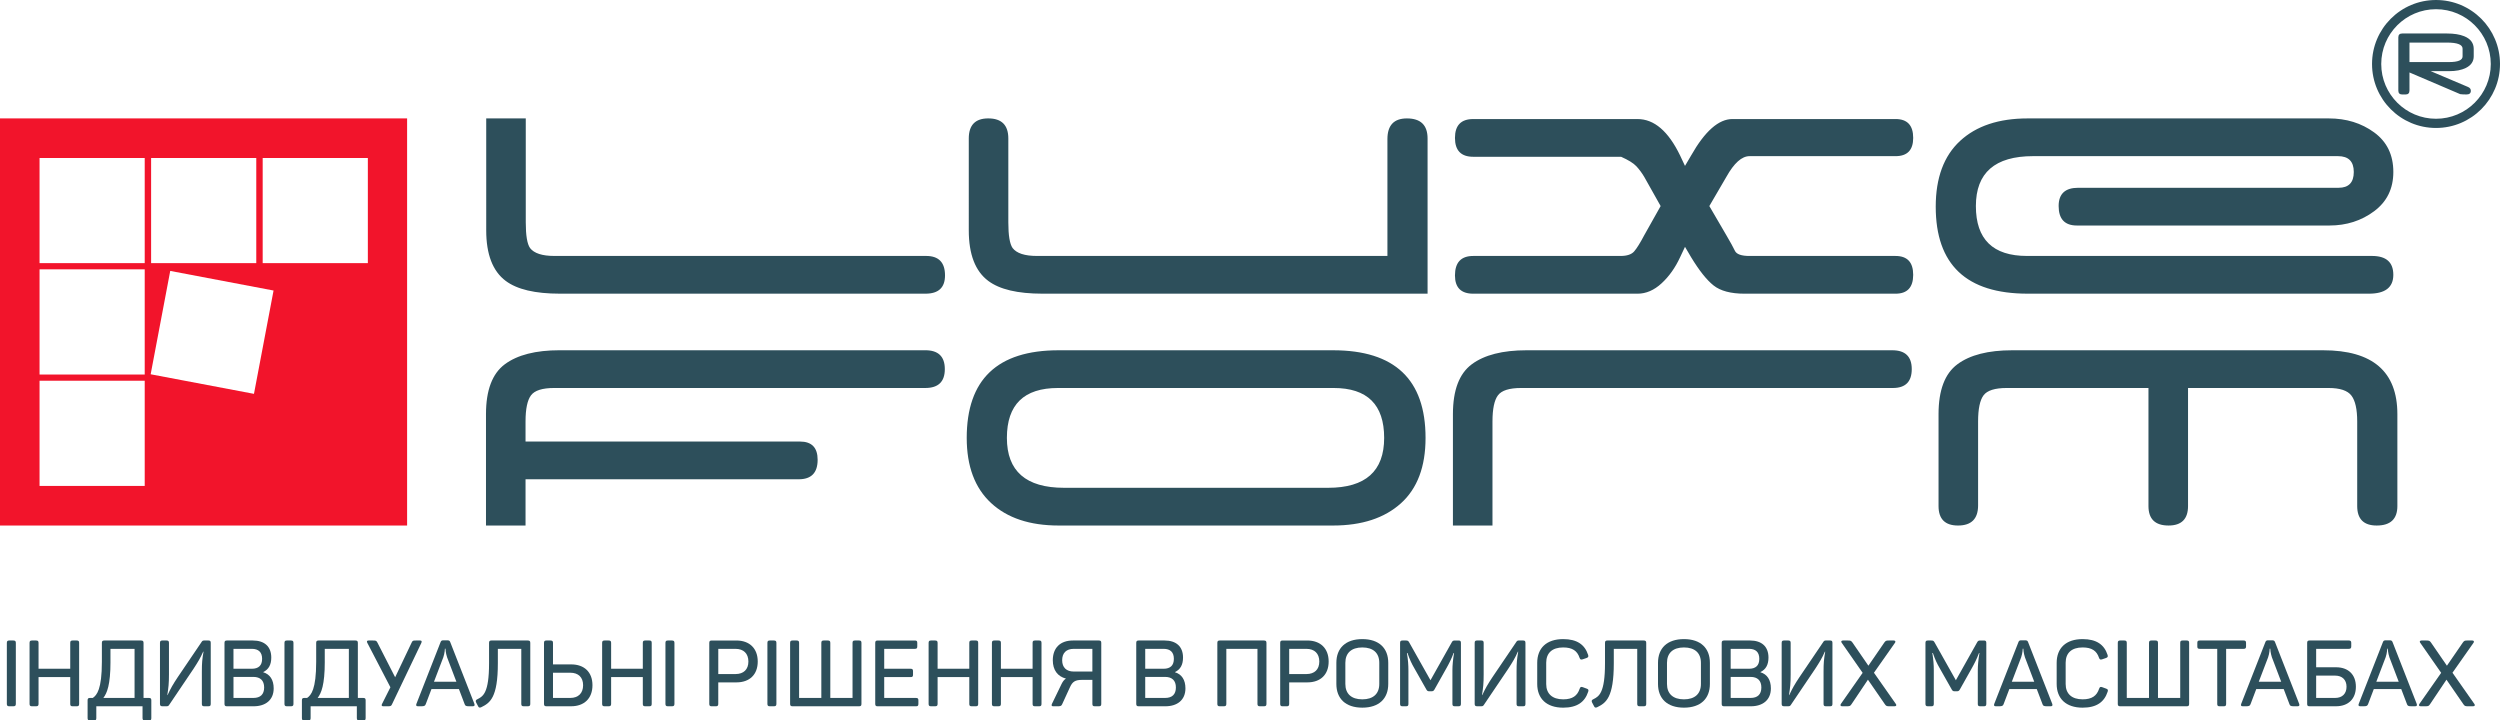 <?xml version="1.0" encoding="utf-8"?><!DOCTYPE svg PUBLIC "-//W3C//DTD SVG 1.0//EN" "http://www.w3.org/TR/2001/REC-SVG-20010904/DTD/svg10.dtd"><svg version="1.0" id="ТЕКСТ" xmlns="http://www.w3.org/2000/svg" xmlns:xlink="http://www.w3.org/1999/xlink" x="0px" y="0px" viewBox="0 0 161.82 46.634" enable-background="new 0 0 161.82 46.634" xml:space="preserve"><g><g><path fill="#2D4F5B" d="M0.599,41.458h0.264c0.12,0,0.162,0.042,0.162,0.156v3.946c0,0.114-0.042,0.156-0.162,0.156H0.599c-0.114,0-0.156-0.042-0.156-0.156v-3.946C0.443,41.5,0.485,41.458,0.599,41.458z"/><path fill="#2D4F5B" d="M5.122,41.614v3.946c0,0.114-0.036,0.156-0.156,0.156H4.702c-0.12,0-0.156-0.042-0.156-0.156v-1.733H2.495v1.733c0,0.114-0.042,0.156-0.162,0.156H2.069c-0.114,0-0.156-0.042-0.156-0.156v-3.946c0-0.114,0.042-0.156,0.156-0.156h0.264c0.12,0,0.162,0.042,0.162,0.156v1.673h2.051v-1.673c0-0.114,0.036-0.156,0.156-0.156h0.264C5.085,41.458,5.122,41.5,5.122,41.614z"/><path fill="#2D4F5B" d="M9.291,41.614v3.562h0.348c0.12,0,0.156,0.042,0.156,0.156v1.146c0,0.114-0.036,0.156-0.156,0.156H9.388c-0.12,0-0.162-0.042-0.162-0.156v-0.762H6.234v0.762c0,0.114-0.036,0.156-0.156,0.156H5.826c-0.12,0-0.156-0.042-0.156-0.156v-1.146c0-0.114,0.036-0.156,0.156-0.156h0.18c0.264-0.18,0.588-0.564,0.588-2.333v-1.229c0-0.114,0.042-0.156,0.156-0.156H9.13C9.249,41.458,9.291,41.5,9.291,41.614z M7.151,42.843c0,1.481-0.222,2.021-0.462,2.333H8.71v-3.178h-1.56V42.843z"/><path fill="#2D4F5B" d="M13.641,41.614v3.946c0,0.114-0.035,0.156-0.155,0.156h-0.264c-0.12,0-0.156-0.042-0.156-0.156v-2.087c0-0.57,0.024-0.81,0.107-1.29H13.15c-0.186,0.42-0.33,0.654-0.618,1.098l-1.589,2.356c-0.042,0.06-0.078,0.078-0.162,0.078h-0.27c-0.114,0-0.156-0.042-0.156-0.156v-3.946c0-0.114,0.042-0.156,0.156-0.156h0.264c0.12,0,0.162,0.042,0.162,0.156v2.045c0,0.576-0.03,0.839-0.107,1.331h0.018c0.198-0.432,0.359-0.708,0.653-1.151l1.56-2.303c0.03-0.048,0.072-0.078,0.155-0.078h0.271C13.606,41.458,13.641,41.5,13.641,41.614z"/><path fill="#2D4F5B" d="M17.559,42.562c0,0.462-0.168,0.768-0.516,0.936v0.018c0.426,0.126,0.672,0.486,0.672,1.043c0,0.75-0.527,1.157-1.295,1.157h-1.733c-0.114,0-0.156-0.042-0.156-0.156v-3.946c0-0.114,0.042-0.156,0.156-0.156h1.679C17.116,41.458,17.559,41.848,17.559,42.562z M16.3,41.998h-1.188v1.289H16.3c0.432,0,0.666-0.21,0.666-0.642S16.732,41.998,16.3,41.998z M16.402,43.815h-1.289v1.361h1.289c0.45,0,0.696-0.228,0.696-0.678C17.098,44.055,16.852,43.815,16.402,43.815z"/><path fill="#2D4F5B" d="M18.569,41.458h0.264c0.12,0,0.162,0.042,0.162,0.156v3.946c0,0.114-0.042,0.156-0.162,0.156h-0.264c-0.114,0-0.156-0.042-0.156-0.156v-3.946C18.413,41.5,18.455,41.458,18.569,41.458z"/><path fill="#2D4F5B" d="M23.163,41.614v3.562h0.348c0.12,0,0.156,0.042,0.156,0.156v1.146c0,0.114-0.036,0.156-0.156,0.156h-0.251c-0.12,0-0.162-0.042-0.162-0.156v-0.762h-2.992v0.762c0,0.114-0.036,0.156-0.156,0.156h-0.252c-0.12,0-0.156-0.042-0.156-0.156v-1.146c0-0.114,0.036-0.156,0.156-0.156h0.18c0.264-0.18,0.588-0.564,0.588-2.333v-1.229c0-0.114,0.042-0.156,0.156-0.156h2.381C23.121,41.458,23.163,41.5,23.163,41.614z M21.022,42.843c0,1.481-0.222,2.021-0.462,2.333h2.021v-3.178h-1.56V42.843z"/><path fill="#2D4F5B" d="M27.273,41.614l-1.895,3.964c-0.048,0.114-0.09,0.138-0.258,0.138h-0.312c-0.113,0-0.126-0.066-0.078-0.156l0.54-1.074l-1.493-2.872c-0.048-0.09-0.036-0.156,0.078-0.156h0.27c0.187,0,0.24,0,0.306,0.138l1.146,2.243l1.067-2.243c0.061-0.138,0.103-0.138,0.282-0.138h0.264C27.309,41.458,27.309,41.524,27.273,41.614z"/><path fill="#2D4F5B" d="M30.597,45.716h-0.233c-0.198,0-0.252-0.03-0.288-0.138l-0.372-0.978h-1.775l-0.371,0.978c-0.042,0.108-0.097,0.138-0.288,0.138h-0.21c-0.12,0-0.144-0.054-0.107-0.156l1.559-3.982c0.036-0.108,0.084-0.132,0.198-0.132h0.239c0.114,0,0.162,0.024,0.198,0.126l1.56,3.988C30.741,45.662,30.717,45.716,30.597,45.716z M28.834,41.986h-0.036c-0.006,0.012-0.006,0.282-0.103,0.558l-0.605,1.583h1.451l-0.6-1.577C28.846,42.268,28.834,41.998,28.834,41.986z"/><path fill="#2D4F5B" d="M34.324,41.614v3.946c0,0.114-0.042,0.156-0.162,0.156h-0.264c-0.114,0-0.156-0.042-0.156-0.156v-3.562h-1.517v0.936c0,2.23-0.51,2.566-1.073,2.842c-0.108,0.048-0.162,0.036-0.21-0.072l-0.12-0.228c-0.054-0.108-0.03-0.168,0.078-0.216c0.372-0.186,0.756-0.408,0.756-2.327v-1.319c0-0.114,0.042-0.156,0.155-0.156h2.351C34.282,41.458,34.324,41.5,34.324,41.614z"/><path fill="#2D4F5B" d="M35.212,45.56v-3.946c0-0.114,0.042-0.156,0.156-0.156h0.264c0.12,0,0.162,0.042,0.162,0.156v1.391h1.176c0.852,0,1.379,0.503,1.379,1.349c0,0.852-0.534,1.361-1.379,1.361h-1.602C35.254,45.716,35.212,45.674,35.212,45.56z M35.794,45.176h1.121c0.516,0,0.828-0.306,0.828-0.822s-0.312-0.81-0.828-0.81h-1.121V45.176z"/><path fill="#2D4F5B" d="M42.184,41.614v3.946c0,0.114-0.036,0.156-0.156,0.156h-0.264c-0.12,0-0.156-0.042-0.156-0.156v-1.733h-2.051v1.733c0,0.114-0.042,0.156-0.162,0.156h-0.264c-0.114,0-0.156-0.042-0.156-0.156v-3.946c0-0.114,0.042-0.156,0.156-0.156h0.264c0.12,0,0.162,0.042,0.162,0.156v1.673h2.051v-1.673c0-0.114,0.036-0.156,0.156-0.156h0.264C42.148,41.458,42.184,41.5,42.184,41.614z"/><path fill="#2D4F5B" d="M43.229,41.458h0.264c0.12,0,0.162,0.042,0.162,0.156v3.946c0,0.114-0.042,0.156-0.162,0.156h-0.264c-0.114,0-0.156-0.042-0.156-0.156v-3.946C43.073,41.5,43.115,41.458,43.229,41.458z"/><path fill="#2D4F5B" d="M49.047,42.82c0,0.846-0.527,1.349-1.379,1.349h-1.176v1.392c0,0.114-0.042,0.156-0.162,0.156h-0.264c-0.114,0-0.156-0.042-0.156-0.156v-3.946c0-0.114,0.042-0.156,0.156-0.156h1.602C48.513,41.458,49.047,41.968,49.047,42.82z M48.442,42.82c0-0.516-0.312-0.821-0.828-0.821h-1.121v1.631h1.121C48.129,43.629,48.442,43.335,48.442,42.82z"/><path fill="#2D4F5B" d="M49.829,41.458h0.264c0.12,0,0.162,0.042,0.162,0.156v3.946c0,0.114-0.042,0.156-0.162,0.156h-0.264c-0.114,0-0.156-0.042-0.156-0.156v-3.946C49.672,41.5,49.714,41.458,49.829,41.458z"/><path fill="#2D4F5B" d="M55.76,41.614v3.946c0,0.114-0.036,0.156-0.156,0.156h-4.306c-0.114,0-0.156-0.042-0.156-0.156v-3.946c0-0.114,0.042-0.156,0.156-0.156h0.264c0.12,0,0.162,0.042,0.162,0.156v3.562h1.439v-3.562c0-0.114,0.042-0.156,0.155-0.156h0.265c0.119,0,0.161,0.042,0.161,0.156v3.562h1.439v-3.562c0-0.114,0.036-0.156,0.156-0.156h0.264C55.724,41.458,55.76,41.5,55.76,41.614z"/><path fill="#2D4F5B" d="M59.373,41.614v0.228c0,0.114-0.036,0.156-0.155,0.156h-1.985v1.289h1.709c0.12,0,0.156,0.042,0.156,0.162v0.222c0,0.12-0.036,0.156-0.156,0.156h-1.709v1.35h2.057c0.12,0,0.156,0.042,0.156,0.156v0.228c0,0.114-0.036,0.156-0.156,0.156h-2.482c-0.114,0-0.156-0.042-0.156-0.156v-3.946c0-0.114,0.042-0.156,0.156-0.156h2.411C59.337,41.458,59.373,41.5,59.373,41.614z"/><path fill="#2D4F5B" d="M63.316,41.614v3.946c0,0.114-0.036,0.156-0.156,0.156h-0.264c-0.12,0-0.156-0.042-0.156-0.156v-1.733h-2.051v1.733c0,0.114-0.042,0.156-0.162,0.156h-0.264c-0.114,0-0.156-0.042-0.156-0.156v-3.946c0-0.114,0.042-0.156,0.156-0.156h0.264c0.12,0,0.162,0.042,0.162,0.156v1.673h2.051v-1.673c0-0.114,0.036-0.156,0.156-0.156h0.264C63.28,41.458,63.316,41.5,63.316,41.614z"/><path fill="#2D4F5B" d="M67.414,41.614v3.946c0,0.114-0.036,0.156-0.156,0.156h-0.264c-0.12,0-0.156-0.042-0.156-0.156v-1.733h-2.051v1.733c0,0.114-0.042,0.156-0.162,0.156h-0.264c-0.114,0-0.156-0.042-0.156-0.156v-3.946c0-0.114,0.042-0.156,0.156-0.156h0.264c0.12,0,0.162,0.042,0.162,0.156v1.673h2.051v-1.673c0-0.114,0.036-0.156,0.156-0.156h0.264C67.377,41.458,67.414,41.5,67.414,41.614z"/><path fill="#2D4F5B" d="M69.448,41.458h1.68c0.119,0,0.155,0.042,0.155,0.156v3.946c0,0.114-0.036,0.156-0.155,0.156h-0.265c-0.119,0-0.155-0.042-0.155-0.156v-1.553h-0.666c-0.443,0-0.623,0.114-0.785,0.474l-0.504,1.098c-0.048,0.12-0.114,0.138-0.312,0.138h-0.265c-0.119,0-0.126-0.066-0.084-0.162l0.624-1.289c0.078-0.156,0.162-0.27,0.282-0.342c-0.54-0.138-0.852-0.552-0.852-1.188C68.147,41.926,68.638,41.458,69.448,41.458z M68.752,42.736c0,0.468,0.275,0.732,0.75,0.732h1.205v-1.469h-1.205C69.022,41.998,68.752,42.262,68.752,42.736z"/><path fill="#2D4F5B" d="M76.575,42.562c0,0.462-0.168,0.768-0.516,0.936v0.018c0.426,0.126,0.672,0.486,0.672,1.043c0,0.75-0.527,1.157-1.295,1.157h-1.733c-0.114,0-0.156-0.042-0.156-0.156v-3.946c0-0.114,0.042-0.156,0.156-0.156h1.679C76.131,41.458,76.575,41.848,76.575,42.562z M75.316,41.998h-1.188v1.289h1.188c0.432,0,0.666-0.21,0.666-0.642S75.748,41.998,75.316,41.998z M75.417,43.815h-1.289v1.361h1.289c0.45,0,0.696-0.228,0.696-0.678C76.114,44.055,75.868,43.815,75.417,43.815z"/><path fill="#2D4F5B" d="M81.975,41.614v3.946c0,0.114-0.042,0.156-0.162,0.156h-0.264c-0.114,0-0.156-0.042-0.156-0.156v-3.562h-2.015v3.562c0,0.114-0.042,0.156-0.162,0.156h-0.264c-0.114,0-0.156-0.042-0.156-0.156v-3.946c0-0.114,0.042-0.156,0.156-0.156h2.86C81.933,41.458,81.975,41.5,81.975,41.614z"/><path fill="#2D4F5B" d="M86.001,42.82c0,0.846-0.527,1.349-1.379,1.349h-1.176v1.392c0,0.114-0.042,0.156-0.162,0.156h-0.264c-0.114,0-0.156-0.042-0.156-0.156v-3.946c0-0.114,0.042-0.156,0.156-0.156h1.602C85.467,41.458,86.001,41.968,86.001,42.82z M85.396,42.82c0-0.516-0.312-0.821-0.828-0.821h-1.121v1.631h1.121C85.083,43.629,85.396,43.335,85.396,42.82z"/><path fill="#2D4F5B" d="M88.18,41.368c1.085,0,1.679,0.588,1.679,1.535v1.367c0,0.948-0.594,1.535-1.679,1.535c-1.086,0-1.68-0.587-1.68-1.535v-1.367C86.5,41.956,87.094,41.368,88.18,41.368z M88.18,41.908c-0.708,0-1.098,0.36-1.098,0.996v1.367c0,0.636,0.39,0.996,1.098,0.996c0.707,0,1.098-0.36,1.098-0.996v-1.367C89.278,42.268,88.887,41.908,88.18,41.908z"/><path fill="#2D4F5B" d="M94.563,41.614v3.946c0,0.114-0.042,0.156-0.156,0.156h-0.239c-0.12,0-0.156-0.042-0.156-0.156v-2.165c0-0.336,0.036-0.708,0.107-1.127h-0.029c-0.15,0.402-0.3,0.69-0.48,1.008l-0.761,1.355c-0.049,0.084-0.091,0.114-0.187,0.114h-0.149c-0.097,0-0.132-0.024-0.187-0.114l-0.773-1.367c-0.186-0.318-0.306-0.576-0.449-0.996h-0.036c0.071,0.426,0.096,0.774,0.096,1.127v2.165c0,0.114-0.036,0.156-0.156,0.156h-0.228c-0.114,0-0.156-0.042-0.156-0.156v-3.946c0-0.114,0.042-0.156,0.156-0.156h0.21c0.132,0,0.168,0.024,0.222,0.12l1.38,2.453l1.373-2.447c0.054-0.102,0.09-0.126,0.216-0.126h0.228C94.521,41.458,94.563,41.5,94.563,41.614z"/><path fill="#2D4F5B" d="M98.739,41.614v3.946c0,0.114-0.035,0.156-0.155,0.156H98.32c-0.12,0-0.156-0.042-0.156-0.156v-2.087c0-0.57,0.024-0.81,0.107-1.29h-0.023c-0.186,0.42-0.33,0.654-0.618,1.098l-1.589,2.356c-0.042,0.06-0.078,0.078-0.162,0.078h-0.27c-0.114,0-0.156-0.042-0.156-0.156v-3.946c0-0.114,0.042-0.156,0.156-0.156h0.264c0.12,0,0.162,0.042,0.162,0.156v2.045c0,0.576-0.03,0.839-0.107,1.331h0.018c0.198-0.432,0.359-0.708,0.653-1.151l1.56-2.303c0.03-0.048,0.072-0.078,0.155-0.078h0.271C98.704,41.458,98.739,41.5,98.739,41.614z"/><path fill="#2D4F5B" d="M101.182,41.368c0.899,0,1.397,0.36,1.613,1.02c0.036,0.114,0.012,0.162-0.103,0.204l-0.246,0.084c-0.113,0.036-0.161,0.018-0.203-0.096c-0.15-0.45-0.462-0.672-1.062-0.672c-0.714,0-1.098,0.36-1.098,0.99v1.379c0,0.624,0.39,0.99,1.098,0.99c0.611,0,0.917-0.234,1.067-0.684c0.042-0.12,0.09-0.144,0.204-0.102l0.245,0.09c0.114,0.036,0.145,0.09,0.103,0.204c-0.216,0.66-0.708,1.031-1.619,1.031c-1.079,0-1.68-0.587-1.68-1.535v-1.367C99.502,41.956,100.096,41.368,101.182,41.368z"/><path fill="#2D4F5B" d="M106.557,41.614v3.946c0,0.114-0.042,0.156-0.162,0.156h-0.264c-0.114,0-0.156-0.042-0.156-0.156v-3.562h-1.517v0.936c0,2.23-0.51,2.566-1.073,2.842c-0.108,0.048-0.162,0.036-0.21-0.072l-0.12-0.228c-0.054-0.108-0.03-0.168,0.078-0.216c0.372-0.186,0.756-0.408,0.756-2.327v-1.319c0-0.114,0.042-0.156,0.155-0.156h2.351C106.515,41.458,106.557,41.5,106.557,41.614z"/><path fill="#2D4F5B" d="M108.999,41.368c1.085,0,1.679,0.588,1.679,1.535v1.367c0,0.948-0.594,1.535-1.679,1.535c-1.086,0-1.68-0.587-1.68-1.535v-1.367C107.32,41.956,107.914,41.368,108.999,41.368z M108.999,41.908c-0.708,0-1.098,0.36-1.098,0.996v1.367c0,0.636,0.39,0.996,1.098,0.996c0.707,0,1.098-0.36,1.098-0.996v-1.367C110.097,42.268,109.707,41.908,108.999,41.908z"/><path fill="#2D4F5B" d="M114.47,42.562c0,0.462-0.168,0.768-0.516,0.936v0.018c0.426,0.126,0.672,0.486,0.672,1.043c0,0.75-0.527,1.157-1.295,1.157h-1.733c-0.114,0-0.156-0.042-0.156-0.156v-3.946c0-0.114,0.042-0.156,0.156-0.156h1.679C114.027,41.458,114.47,41.848,114.47,42.562z M113.211,41.998h-1.188v1.289h1.188c0.432,0,0.665-0.21,0.665-0.642S113.643,41.998,113.211,41.998z M113.313,43.815h-1.289v1.361h1.289c0.45,0,0.696-0.228,0.696-0.678C114.009,44.055,113.763,43.815,113.313,43.815z"/><path fill="#2D4F5B" d="M118.61,41.614v3.946c0,0.114-0.035,0.156-0.155,0.156h-0.264c-0.12,0-0.156-0.042-0.156-0.156v-2.087c0-0.57,0.024-0.81,0.107-1.29h-0.023c-0.186,0.42-0.33,0.654-0.618,1.098l-1.589,2.356c-0.042,0.06-0.078,0.078-0.162,0.078h-0.27c-0.114,0-0.156-0.042-0.156-0.156v-3.946c0-0.114,0.042-0.156,0.156-0.156h0.264c0.12,0,0.162,0.042,0.162,0.156v2.045c0,0.576-0.03,0.839-0.107,1.331h0.018c0.198-0.432,0.359-0.708,0.653-1.151l1.56-2.303c0.03-0.048,0.072-0.078,0.155-0.078h0.271C118.575,41.458,118.61,41.5,118.61,41.614z"/><path fill="#2D4F5B" d="M122.63,45.716h-0.324c-0.18,0-0.222-0.012-0.306-0.138l-1.092-1.583l-1.061,1.583c-0.084,0.125-0.12,0.138-0.307,0.138h-0.3c-0.119,0-0.138-0.078-0.077-0.162l1.402-2.003l-1.354-1.943c-0.061-0.072-0.03-0.15,0.077-0.15h0.312c0.186,0,0.222,0.018,0.306,0.132l1.031,1.5l1.031-1.5c0.084-0.114,0.12-0.132,0.288-0.132h0.324c0.107,0,0.132,0.078,0.078,0.15l-1.361,1.937l1.409,2.009C122.774,45.632,122.75,45.716,122.63,45.716z"/><path fill="#2D4F5B" d="M128.57,41.614v3.946c0,0.114-0.042,0.156-0.156,0.156h-0.239c-0.12,0-0.156-0.042-0.156-0.156v-2.165c0-0.336,0.036-0.708,0.107-1.127h-0.029c-0.15,0.402-0.3,0.69-0.48,1.008l-0.761,1.355c-0.049,0.084-0.091,0.114-0.187,0.114h-0.149c-0.097,0-0.132-0.024-0.187-0.114l-0.773-1.367c-0.186-0.318-0.306-0.576-0.449-0.996h-0.036c0.072,0.426,0.096,0.774,0.096,1.127v2.165c0,0.114-0.036,0.156-0.156,0.156h-0.228c-0.114,0-0.156-0.042-0.156-0.156v-3.946c0-0.114,0.042-0.156,0.156-0.156h0.21c0.132,0,0.168,0.024,0.222,0.12l1.38,2.453l1.373-2.447c0.054-0.102,0.09-0.126,0.216-0.126h0.228C128.528,41.458,128.57,41.5,128.57,41.614z"/><path fill="#2D4F5B" d="M132.728,45.716h-0.233c-0.198,0-0.252-0.03-0.288-0.138l-0.372-0.978h-1.775l-0.371,0.978c-0.042,0.108-0.097,0.138-0.288,0.138h-0.21c-0.12,0-0.144-0.054-0.107-0.156l1.559-3.982c0.036-0.108,0.084-0.132,0.198-0.132h0.239c0.114,0,0.162,0.024,0.198,0.126l1.56,3.988C132.872,45.662,132.848,45.716,132.728,45.716z M130.965,41.986h-0.036c-0.006,0.012-0.006,0.282-0.103,0.558l-0.605,1.583h1.451l-0.6-1.577C130.977,42.268,130.965,41.998,130.965,41.986z"/><path fill="#2D4F5B" d="M134.805,41.368c0.899,0,1.397,0.36,1.613,1.02c0.036,0.114,0.012,0.162-0.103,0.204l-0.246,0.084c-0.113,0.036-0.161,0.018-0.203-0.096c-0.15-0.45-0.462-0.672-1.062-0.672c-0.714,0-1.098,0.36-1.098,0.99v1.379c0,0.624,0.39,0.99,1.098,0.99c0.611,0,0.917-0.234,1.067-0.684c0.042-0.12,0.09-0.144,0.204-0.102l0.245,0.09c0.114,0.036,0.145,0.09,0.103,0.204c-0.216,0.66-0.708,1.031-1.619,1.031c-1.079,0-1.68-0.587-1.68-1.535v-1.367C133.125,41.956,133.719,41.368,134.805,41.368z"/><path fill="#2D4F5B" d="M141.698,41.614v3.946c0,0.114-0.036,0.156-0.156,0.156h-4.306c-0.114,0-0.156-0.042-0.156-0.156v-3.946c0-0.114,0.042-0.156,0.156-0.156h0.264c0.12,0,0.162,0.042,0.162,0.156v3.562h1.439v-3.562c0-0.114,0.042-0.156,0.155-0.156h0.265c0.119,0,0.161,0.042,0.161,0.156v3.562h1.439v-3.562c0-0.114,0.036-0.156,0.156-0.156h0.264C141.662,41.458,141.698,41.5,141.698,41.614z"/><path fill="#2D4F5B" d="M145.382,41.614v0.228c0,0.114-0.042,0.156-0.156,0.156h-1.133v3.562c0,0.114-0.036,0.156-0.156,0.156h-0.264c-0.12,0-0.156-0.042-0.156-0.156v-3.562h-1.133c-0.12,0-0.156-0.042-0.156-0.156v-0.228c0-0.114,0.036-0.156,0.156-0.156h2.842C145.34,41.458,145.382,41.5,145.382,41.614z"/><path fill="#2D4F5B" d="M148.712,45.716h-0.233c-0.198,0-0.252-0.03-0.288-0.138l-0.372-0.978h-1.775l-0.371,0.978c-0.042,0.108-0.097,0.138-0.288,0.138h-0.21c-0.12,0-0.144-0.054-0.107-0.156l1.559-3.982c0.036-0.108,0.084-0.132,0.198-0.132h0.239c0.114,0,0.162,0.024,0.198,0.126l1.56,3.988C148.856,45.662,148.832,45.716,148.712,45.716z M146.95,41.986h-0.036c-0.006,0.012-0.006,0.282-0.103,0.558l-0.605,1.583h1.451l-0.6-1.577C146.961,42.268,146.95,41.998,146.95,41.986z"/><path fill="#2D4F5B" d="M152.192,41.614v0.228c0,0.114-0.042,0.156-0.161,0.156h-2.111v1.193h1.289c0.786,0,1.283,0.468,1.283,1.259s-0.497,1.265-1.283,1.265h-1.715c-0.114,0-0.156-0.036-0.156-0.15v-3.952c0-0.114,0.042-0.156,0.156-0.156h2.537C152.15,41.458,152.192,41.5,152.192,41.614z M151.149,43.731h-1.229v1.445h1.229c0.462,0,0.737-0.276,0.737-0.726C151.886,44.007,151.611,43.731,151.149,43.731z"/><path fill="#2D4F5B" d="M156.32,45.716h-0.233c-0.198,0-0.252-0.03-0.288-0.138l-0.372-0.978h-1.775l-0.371,0.978c-0.042,0.108-0.097,0.138-0.288,0.138h-0.21c-0.12,0-0.144-0.054-0.107-0.156l1.559-3.982c0.036-0.108,0.084-0.132,0.198-0.132h0.239c0.114,0,0.162,0.024,0.198,0.126l1.56,3.988C156.463,45.662,156.44,45.716,156.32,45.716z M154.557,41.986h-0.036c-0.006,0.012-0.006,0.282-0.103,0.558l-0.605,1.583h1.451l-0.6-1.577C154.569,42.268,154.557,41.998,154.557,41.986z"/><path fill="#2D4F5B" d="M160.077,45.716h-0.324c-0.18,0-0.222-0.012-0.306-0.138l-1.092-1.583l-1.061,1.583c-0.084,0.125-0.12,0.138-0.307,0.138h-0.3c-0.119,0-0.138-0.078-0.077-0.162l1.402-2.003l-1.354-1.943c-0.061-0.072-0.03-0.15,0.077-0.15h0.312c0.186,0,0.222,0.018,0.306,0.132l1.031,1.5l1.031-1.5c0.084-0.114,0.12-0.132,0.288-0.132h0.324c0.107,0,0.132,0.078,0.078,0.15l-1.361,1.937l1.409,2.009C160.22,45.632,160.197,45.716,160.077,45.716z"/></g><g><path fill-rule="evenodd" clip-rule="evenodd" fill="#F2142B" d="M26.351,7.665H0v26.351h26.351V7.665L26.351,7.665z M17.003,10.225h6.807v6.807h-6.807V10.225L17.003,10.225z M9.781,10.225h6.807v6.807H9.781V10.225L9.781,10.225z M2.56,10.225h6.807v6.807H2.56V10.225L2.56,10.225z M2.56,17.435h6.807v6.807H2.56V17.435L2.56,17.435z M11.019,17.536l6.688,1.269l-1.268,6.688l-6.687-1.267L11.019,17.536L11.019,17.536z M2.56,24.645h6.807v6.807H2.56V24.645L2.56,24.645z"/><path fill-rule="evenodd" clip-rule="evenodd" fill="#2D4F5B" d="M160.119,3.642c0,0.335-0.169,0.587-0.509,0.755c-0.281,0.14-0.644,0.209-1.088,0.209h-1.187l2.407,1.02c0.128,0.052,0.191,0.135,0.191,0.249c0,0.162-0.096,0.242-0.29,0.24c-0.193-0.002-0.326-0.01-0.4-0.022L155.96,4.69v1.17c0,0.17-0.085,0.256-0.255,0.256h-0.214c-0.168,0-0.252-0.085-0.252-0.256V2.42c0-0.168,0.084-0.252,0.252-0.252h2.899c0.45,0,0.82,0.059,1.109,0.175c0.414,0.166,0.62,0.441,0.62,0.822V3.642L160.119,3.642z M159.398,3.649V3.151c0-0.263-0.337-0.395-1.011-0.395h-2.427v1.262h2.556C159.104,4.018,159.398,3.895,159.398,3.649L159.398,3.649z M161.82,4.142c0,2.287-1.855,4.141-4.142,4.141c-2.287,0-4.141-1.854-4.141-4.141c0-2.287,1.854-4.142,4.141-4.142C159.966,0,161.82,1.854,161.82,4.142L161.82,4.142z M161.223,4.142c0,1.958-1.586,3.545-3.545,3.545c-1.958,0-3.545-1.587-3.545-3.545s1.587-3.546,3.545-3.546C159.637,0.596,161.223,2.184,161.223,4.142L161.223,4.142z M131.203,16.567h22.333c0.919,0,1.379,0.407,1.379,1.221s-0.525,1.221-1.575,1.221h-22.097c-3.965,0-5.947-1.878-5.947-5.633c0-1.864,0.525-3.282,1.576-4.254c1.05-0.971,2.507-1.457,4.371-1.457h19.497c1.13,0,2.107,0.302,2.935,0.906c0.827,0.603,1.241,1.457,1.241,2.56c0,1.077-0.414,1.924-1.241,2.54c-0.827,0.617-1.792,0.926-2.895,0.926h-16.346c-0.788,0-1.182-0.42-1.182-1.261c0-0.788,0.42-1.181,1.261-1.181h16.858c0.656,0,0.985-0.341,0.985-1.024c0-0.683-0.341-1.024-1.024-1.024h-19.734c-2.469,0-3.703,1.076-3.703,3.23C127.894,15.49,128.997,16.567,131.203,16.567L131.203,16.567z M150.725,25.114h-9.098v7.642c0,0.84-0.42,1.26-1.261,1.26c-0.867,0-1.3-0.42-1.3-1.26v-7.642h-9.177c-0.762,0-1.26,0.158-1.497,0.473c-0.236,0.315-0.354,0.88-0.354,1.693v5.436c0,0.867-0.433,1.3-1.299,1.3c-0.84,0-1.261-0.42-1.261-1.26v-5.948c0-1.549,0.407-2.626,1.221-3.23c0.814-0.604,1.996-0.906,3.545-0.906h20.127c3.204,0,4.806,1.379,4.806,4.136v5.948c0,0.84-0.447,1.26-1.339,1.26c-0.84,0-1.261-0.42-1.261-1.26V27.28c0-0.788-0.124-1.345-0.374-1.674C151.953,25.278,151.461,25.114,150.725,25.114L150.725,25.114z M35.882,16.567h24.066c0.814,0,1.221,0.42,1.221,1.26c0,0.788-0.421,1.182-1.261,1.182H36.237c-1.601,0-2.77-0.276-3.505-0.828c-0.84-0.63-1.26-1.719-1.26-3.269V7.665h2.56v6.736c0,0.84,0.092,1.391,0.276,1.654C34.57,16.396,35.095,16.567,35.882,16.567L35.882,16.567z M67.117,16.567h22.688V9.004c0-0.893,0.421-1.339,1.26-1.339c0.893,0,1.339,0.433,1.339,1.3v10.044H67.472c-1.601,0-2.77-0.276-3.505-0.828c-0.84-0.63-1.26-1.719-1.26-3.269V8.964c0-0.866,0.42-1.3,1.26-1.3c0.867,0,1.3,0.433,1.3,1.3v5.436c0,0.84,0.092,1.391,0.276,1.654C65.805,16.396,66.33,16.567,67.117,16.567L67.117,16.567z M112.139,7.705h10.556c0.761,0,1.142,0.407,1.142,1.221c0,0.788-0.381,1.182-1.142,1.182h-9.453c-0.499,0-0.998,0.446-1.497,1.339l-1.103,1.891l1.103,1.891c0.262,0.446,0.446,0.781,0.552,1.004c0.105,0.223,0.42,0.335,0.945,0.335h9.453c0.761,0,1.142,0.407,1.142,1.221s-0.381,1.221-1.142,1.221h-9.768c-0.893,0-1.562-0.178-2.009-0.532c-0.447-0.354-0.932-0.965-1.457-1.831l-0.394-0.67l-0.315,0.67c-0.316,0.682-0.716,1.247-1.202,1.693c-0.485,0.447-1.004,0.67-1.555,0.67H95.359c-0.787,0-1.182-0.394-1.182-1.182c0-0.84,0.394-1.26,1.182-1.26h9.532c0.42,0,0.715-0.099,0.886-0.296c0.171-0.197,0.387-0.545,0.65-1.043l1.063-1.891l-1.063-1.891c-0.157-0.263-0.328-0.492-0.512-0.689c-0.185-0.197-0.512-0.4-0.984-0.61h-9.572c-0.787,0-1.182-0.407-1.182-1.221c0-0.814,0.394-1.221,1.182-1.221h10.635c1.077,0,1.996,0.787,2.757,2.363l0.315,0.67l0.394-0.67C110.353,8.492,111.246,7.705,112.139,7.705L112.139,7.705z M59.895,25.114H35.869c-0.762,0-1.261,0.158-1.497,0.473c-0.236,0.315-0.355,0.88-0.355,1.693v1.3h17.764c0.762,0,1.143,0.394,1.143,1.181c0,0.84-0.407,1.261-1.221,1.261H34.017v2.993h-2.56v-7.208c0-1.549,0.407-2.626,1.221-3.23c0.815-0.604,1.996-0.906,3.545-0.906h23.672c0.841,0,1.261,0.407,1.261,1.221C61.156,24.707,60.736,25.114,59.895,25.114L59.895,25.114z M86.286,34.016H68.522c-1.865,0-3.322-0.486-4.372-1.457c-1.05-0.972-1.576-2.377-1.576-4.215c0-3.781,1.983-5.672,5.948-5.672h17.764c3.991,0,5.987,1.891,5.987,5.672c0,1.865-0.532,3.276-1.595,4.234C89.614,33.536,88.15,34.016,86.286,34.016L86.286,34.016z M86.325,25.114H68.482c-2.206,0-3.308,1.077-3.308,3.23c0,2.153,1.234,3.23,3.702,3.23h17.095c2.416,0,3.623-1.077,3.623-3.23C89.594,26.191,88.505,25.114,86.325,25.114L86.325,25.114z M122.523,25.114H98.457c-0.761,0-1.26,0.158-1.497,0.473c-0.236,0.315-0.355,0.88-0.355,1.693v6.736h-2.56v-7.208c0-1.549,0.407-2.626,1.221-3.23c0.814-0.604,1.995-0.906,3.545-0.906h23.673c0.84,0,1.26,0.407,1.26,1.221C123.744,24.707,123.337,25.114,122.523,25.114L122.523,25.114z"/></g></g></svg>